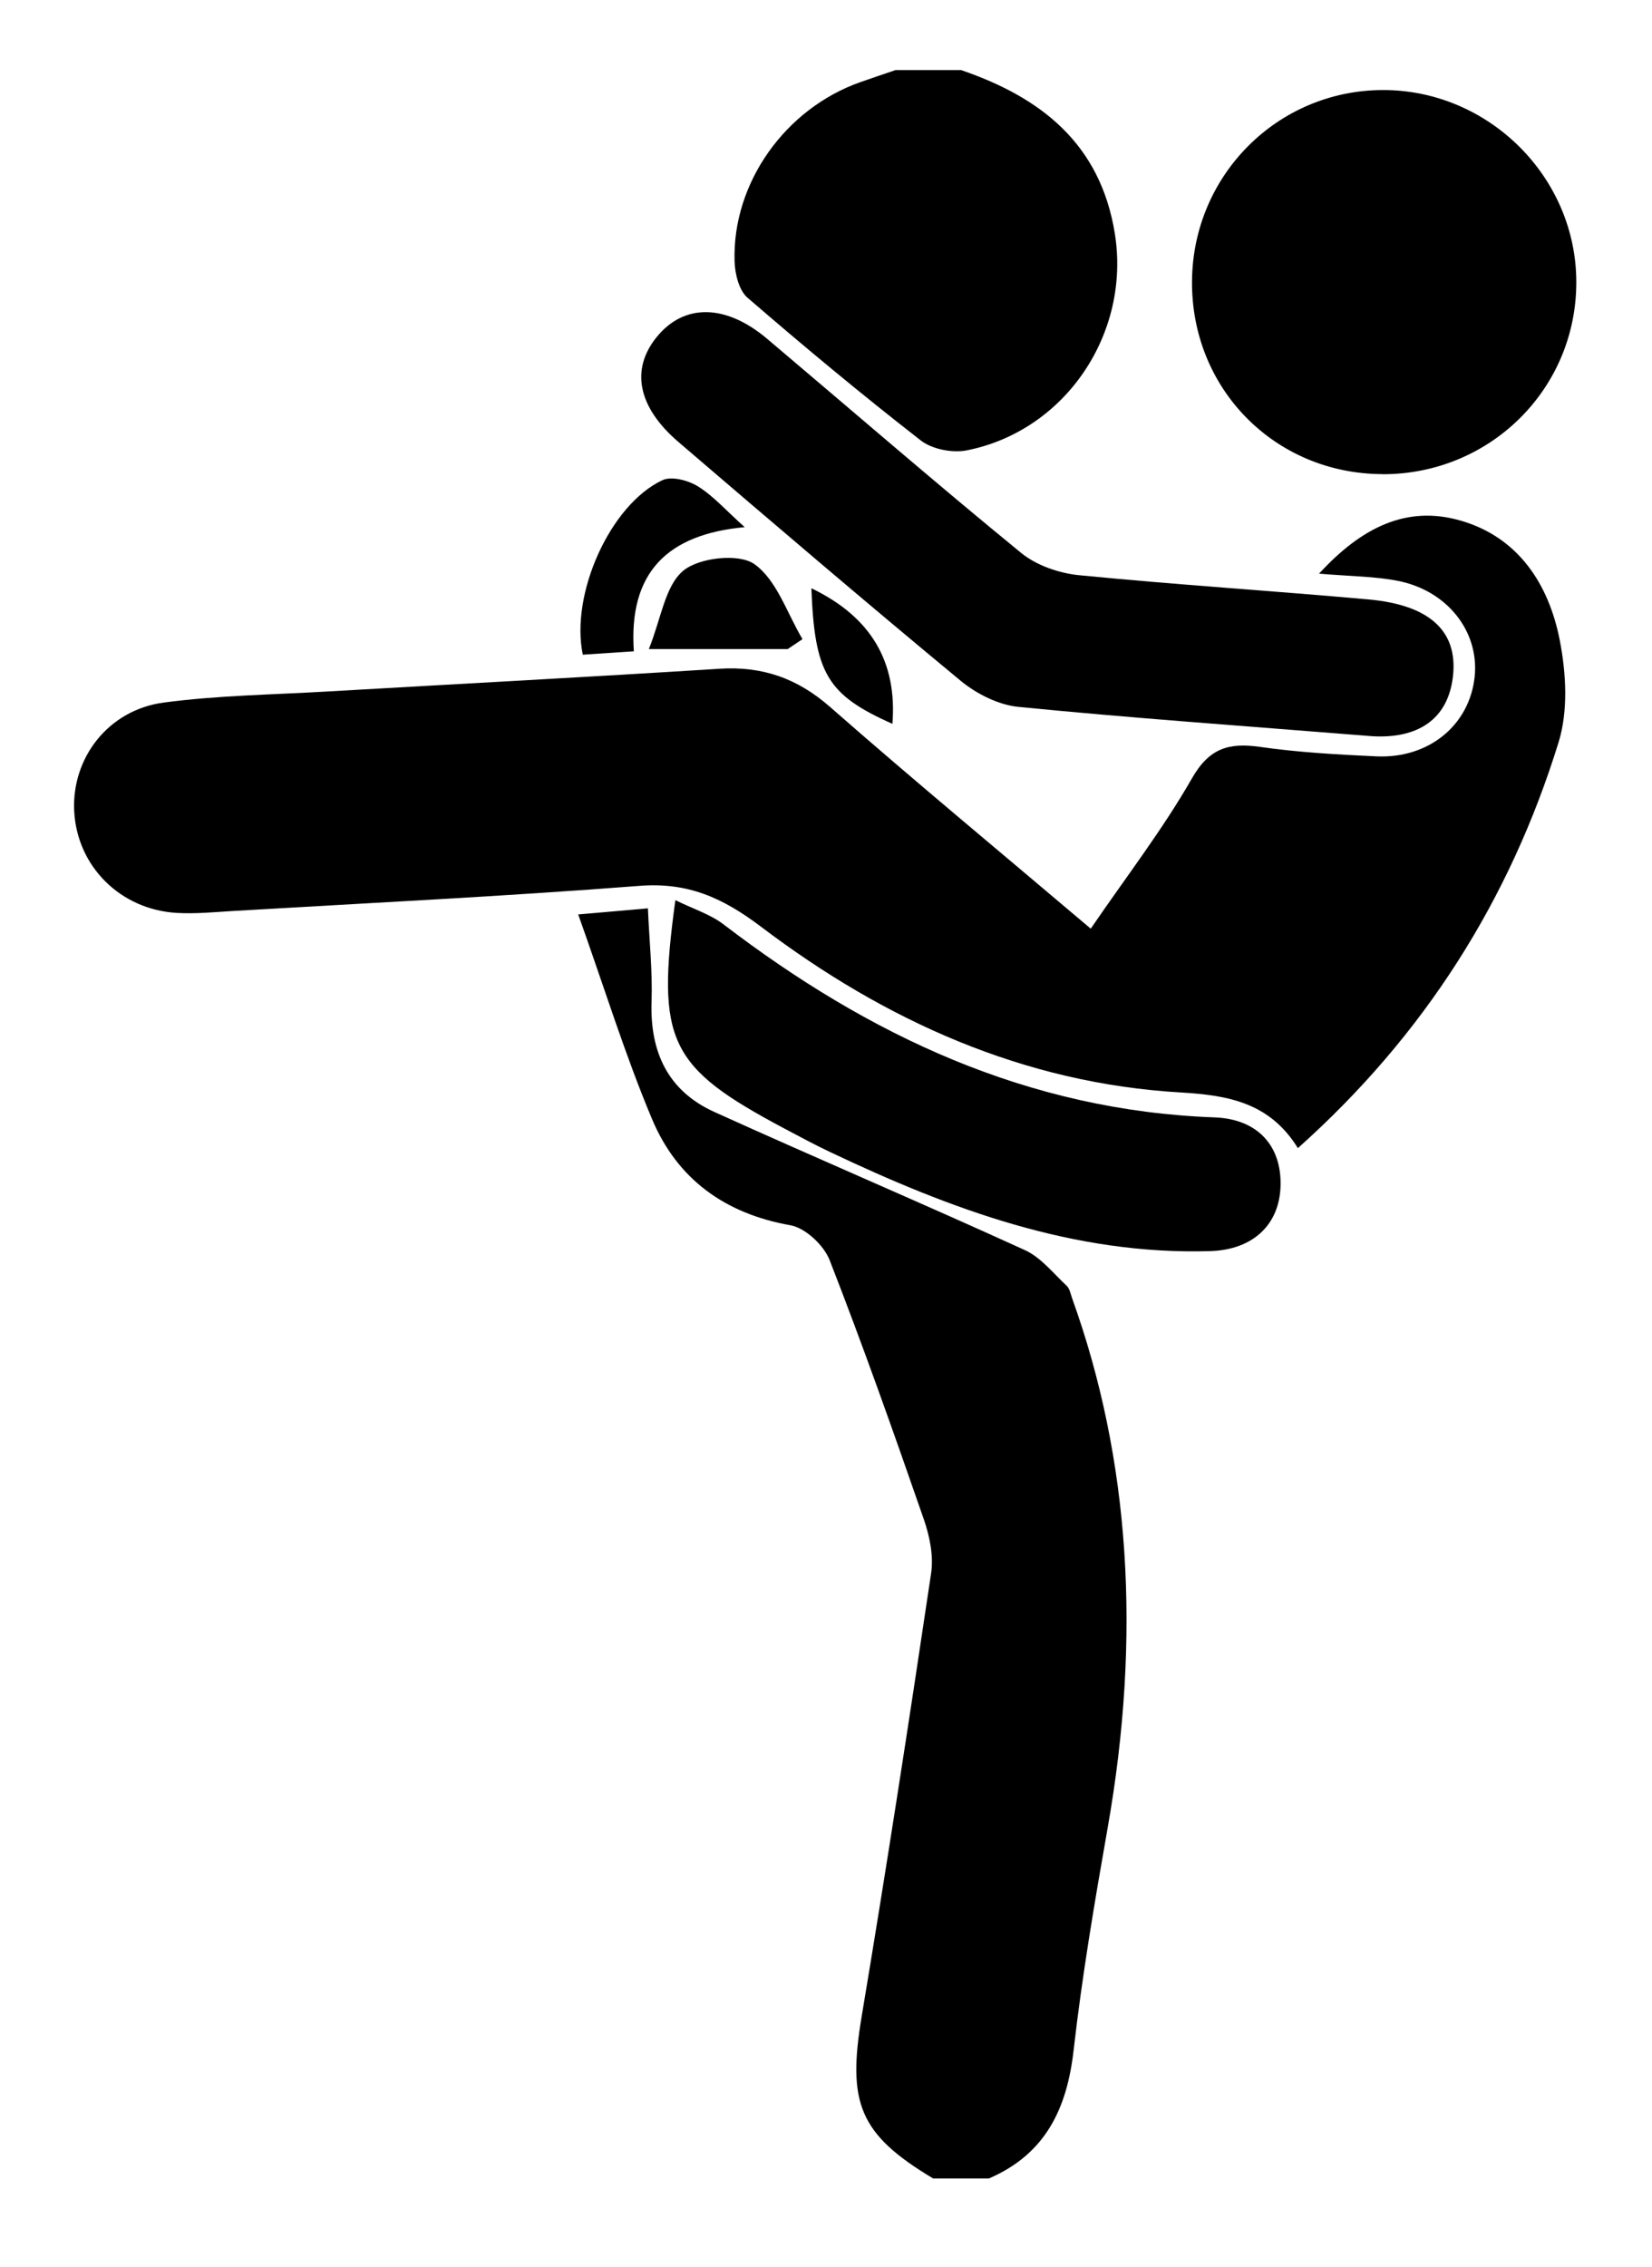 <?xml version="1.0" encoding="UTF-8"?>
<svg id="_Слой_1" data-name="Слой 1" xmlns="http://www.w3.org/2000/svg" viewBox="0 0 176.34 241.96">
  <defs>
    <style>
      .cls-1 {
        fill: #000;
        stroke-width: 0px;
      }
    </style>
  </defs>
  <path class="cls-1" d="M99.59,232.48c-7.88-4.72-9.16-8.04-7.61-17.3,2.63-15.73,5.06-31.5,7.41-47.28.28-1.86-.16-3.98-.79-5.79-3.21-9.25-6.48-18.5-10.04-27.62-.62-1.59-2.59-3.45-4.2-3.73-7.01-1.24-12.08-4.95-14.76-11.33-2.88-6.85-5.08-13.99-7.88-21.84,2.84-.25,4.7-.41,7.44-.65.15,3.51.5,6.74.39,9.96-.18,5.38,1.75,9.53,6.7,11.77,11.01,4.99,22.14,9.72,33.14,14.74,1.72.78,3.03,2.47,4.47,3.81.33.31.42.89.59,1.36q9.23,25.67,3.77,56.58c-1.38,7.85-2.72,15.73-3.62,23.65-.71,6.27-3.03,11.09-9.04,13.68h-6Z"/>
  <path class="cls-1" d="M102.59,7.48c8.55,2.92,14.87,7.88,16.41,17.44,1.71,10.62-5.23,21.03-15.78,23.14-1.54.31-3.73-.11-4.94-1.06-6.3-4.9-12.45-10.01-18.49-15.23-.92-.79-1.34-2.56-1.38-3.89-.25-8.35,5.4-16.29,13.44-19.12,1.24-.44,2.49-.85,3.74-1.28,2.33,0,4.67,0,7,0Z"/>
  <path class="cls-1" d="M140.8,61.22c4.52-4.92,9.33-7.33,15.11-5.66,6.18,1.78,9.43,6.81,10.59,12.8.68,3.5.9,7.52-.13,10.85-5.2,16.82-14.32,31.26-27.83,43.32-3-4.84-7.39-5.64-12.5-5.94-16.78-.97-31.57-7.67-44.77-17.66-4.12-3.12-7.83-4.79-13-4.39-14.44,1.12-28.91,1.83-43.37,2.68-1.99.12-4,.32-5.99.21-6.07-.34-10.7-4.99-10.99-10.88-.28-5.65,3.63-10.78,9.55-11.57,5.76-.77,11.62-.84,17.43-1.18,13.96-.81,27.93-1.54,41.88-2.43,4.6-.29,8.33,1.01,11.84,4.09,8.97,7.87,18.18,15.49,27.81,23.65,3.82-5.59,7.69-10.6,10.8-16.04,1.86-3.25,3.95-3.83,7.27-3.36,4.11.59,8.28.82,12.43,1.01,5.61.25,9.94-3.35,10.48-8.5.5-4.83-2.92-9.21-8.25-10.24-2.43-.47-4.96-.47-8.38-.76Z"/>
  <path class="cls-1" d="M146.48,78.57c-13.89-1.11-25.84-1.95-37.77-3.13-2.14-.21-4.47-1.39-6.16-2.78-10.13-8.38-20.13-16.92-30.12-25.48-4.37-3.74-5.13-7.76-2.34-11.2,2.92-3.61,7.37-3.56,11.8.18,9.03,7.63,17.96,15.37,27.11,22.85,1.64,1.34,4.06,2.17,6.21,2.38,10.27,1.01,20.57,1.66,30.84,2.58,6.59.59,9.56,3.4,9.05,8.15-.51,4.73-3.85,6.73-8.61,6.45Z"/>
  <path class="cls-1" d="M147.54,50.6c-11.5-.05-20.45-9.17-20.3-20.7.14-11.25,9.16-20.25,20.33-20.29,11.32-.04,20.72,9.29,20.69,20.56-.02,11.39-9.25,20.48-20.72,20.44Z"/>
  <path class="cls-1" d="M72.1,96.07c1.9.94,3.72,1.5,5.13,2.58,15.52,11.87,32.52,19.88,52.42,20.6,4.57.17,7.16,3.01,7.04,7.31-.11,4.11-2.91,6.82-7.51,6.96-14.55.44-27.73-4.48-40.59-10.58-1.65-.78-3.26-1.65-4.88-2.51-12.32-6.55-13.68-9.28-11.62-24.36Z"/>
  <path class="cls-1" d="M67.66,69.51c-2.2.15-3.84.25-5.45.36-1.35-6.45,2.9-15.99,8.49-18.62.97-.46,2.76.01,3.79.65,1.65,1.02,2.98,2.55,5,4.36-8.25.76-12.41,4.83-11.83,13.25Z"/>
  <path class="cls-1" d="M84.08,69.27h-14.82c1.32-3.27,1.72-6.73,3.67-8.36,1.69-1.41,5.93-1.88,7.59-.71,2.4,1.7,3.49,5.25,5.14,8.01-.53.35-1.06.71-1.58,1.06Z"/>
  <path class="cls-1" d="M86.61,62.78c6.44,3.1,9.16,7.91,8.65,14.47-6.94-3.09-8.31-5.35-8.65-14.47Z"/>
</svg>